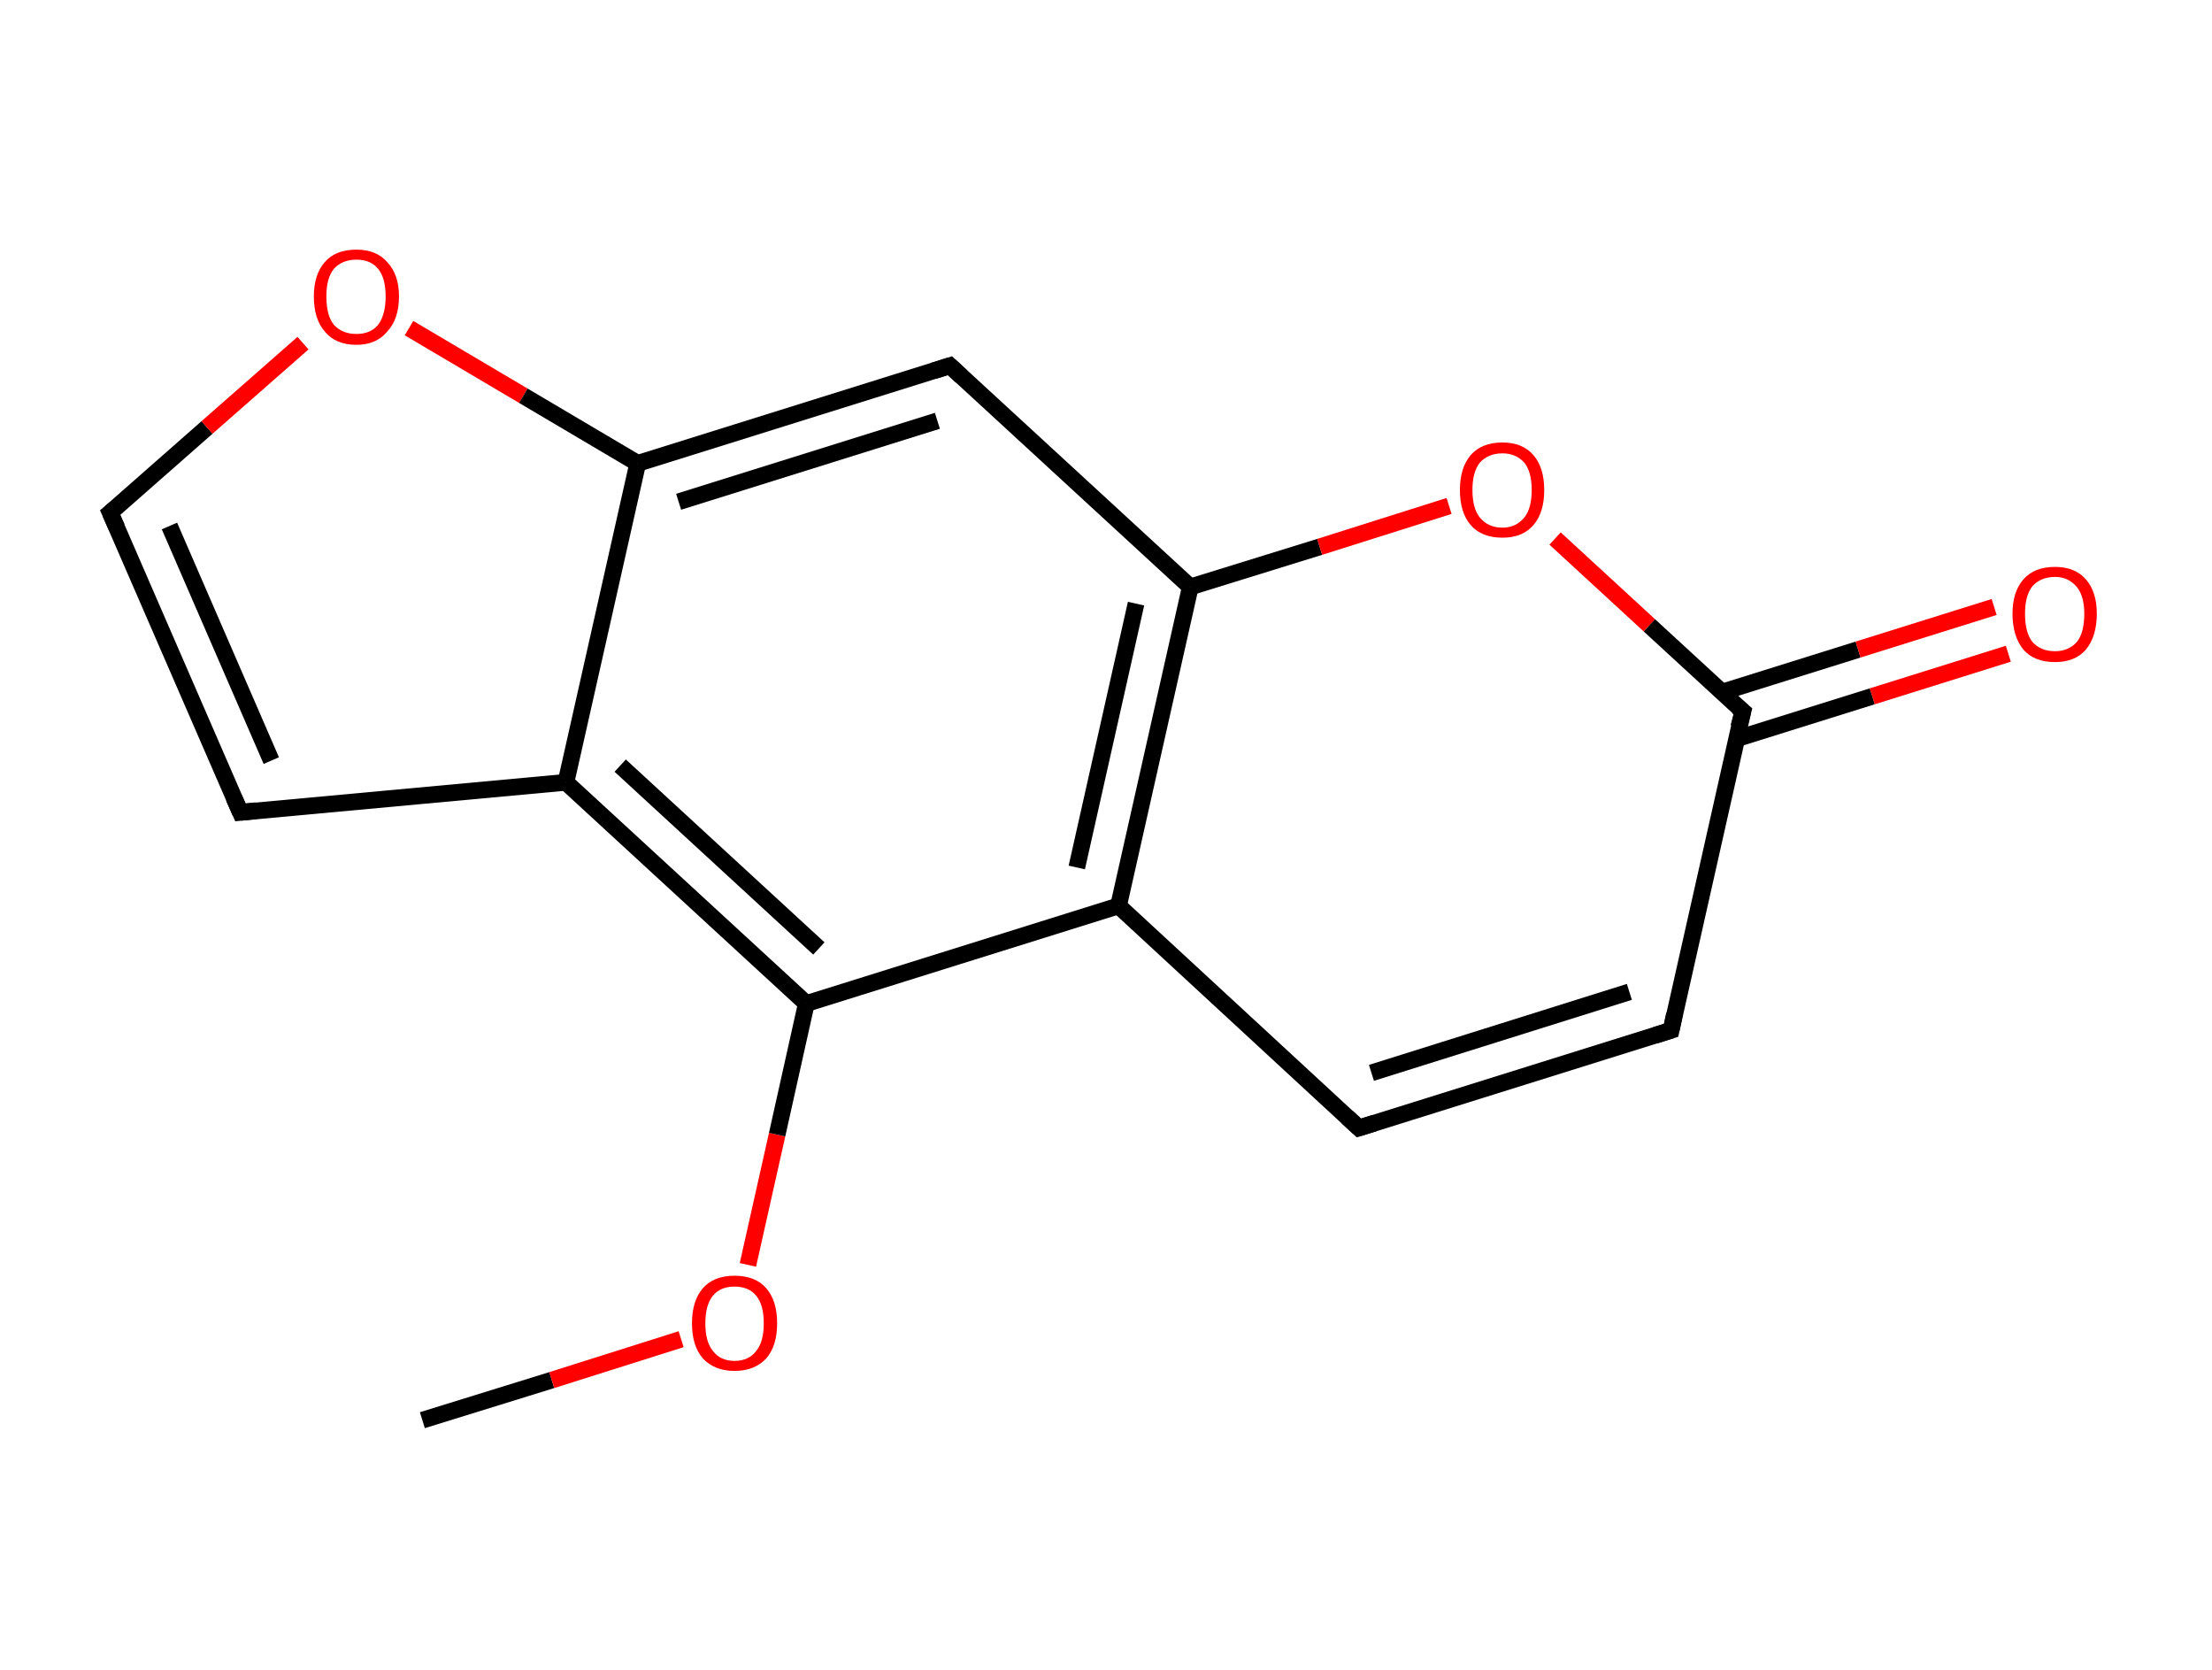 <?xml version='1.0' encoding='ASCII' standalone='yes'?>
<svg xmlns="http://www.w3.org/2000/svg" xmlns:rdkit="http://www.rdkit.org/xml" xmlns:xlink="http://www.w3.org/1999/xlink" version="1.1" baseProfile="full" xml:space="preserve" width="265px" height="200px" viewBox="0 0 265 200">
<!-- END OF HEADER -->
<rect style="opacity:1.0;fill:#FFFFFF;stroke:none" width="265.0" height="200.0" x="0.0" y="0.0"> </rect>
<path class="bond-0 atom-0 atom-1" d="M 50.6,170.1 L 66.1,165.3" style="fill:none;fill-rule:evenodd;stroke:#000000;stroke-width:2.0px;stroke-linecap:butt;stroke-linejoin:miter;stroke-opacity:1"/>
<path class="bond-0 atom-0 atom-1" d="M 66.1,165.3 L 81.6,160.4" style="fill:none;fill-rule:evenodd;stroke:#FF0000;stroke-width:2.0px;stroke-linecap:butt;stroke-linejoin:miter;stroke-opacity:1"/>
<path class="bond-1 atom-1 atom-2" d="M 89.6,151.5 L 93.1,135.9" style="fill:none;fill-rule:evenodd;stroke:#FF0000;stroke-width:2.0px;stroke-linecap:butt;stroke-linejoin:miter;stroke-opacity:1"/>
<path class="bond-1 atom-1 atom-2" d="M 93.1,135.9 L 96.6,120.2" style="fill:none;fill-rule:evenodd;stroke:#000000;stroke-width:2.0px;stroke-linecap:butt;stroke-linejoin:miter;stroke-opacity:1"/>
<path class="bond-2 atom-2 atom-3" d="M 96.6,120.2 L 67.8,93.7" style="fill:none;fill-rule:evenodd;stroke:#000000;stroke-width:2.0px;stroke-linecap:butt;stroke-linejoin:miter;stroke-opacity:1"/>
<path class="bond-2 atom-2 atom-3" d="M 98.1,113.6 L 74.3,91.7" style="fill:none;fill-rule:evenodd;stroke:#000000;stroke-width:2.0px;stroke-linecap:butt;stroke-linejoin:miter;stroke-opacity:1"/>
<path class="bond-3 atom-3 atom-4" d="M 67.8,93.7 L 28.8,97.3" style="fill:none;fill-rule:evenodd;stroke:#000000;stroke-width:2.0px;stroke-linecap:butt;stroke-linejoin:miter;stroke-opacity:1"/>
<path class="bond-4 atom-4 atom-5" d="M 28.8,97.3 L 13.2,61.4" style="fill:none;fill-rule:evenodd;stroke:#000000;stroke-width:2.0px;stroke-linecap:butt;stroke-linejoin:miter;stroke-opacity:1"/>
<path class="bond-4 atom-4 atom-5" d="M 32.5,91.1 L 20.3,63.0" style="fill:none;fill-rule:evenodd;stroke:#000000;stroke-width:2.0px;stroke-linecap:butt;stroke-linejoin:miter;stroke-opacity:1"/>
<path class="bond-5 atom-5 atom-6" d="M 13.2,61.4 L 24.8,51.2" style="fill:none;fill-rule:evenodd;stroke:#000000;stroke-width:2.0px;stroke-linecap:butt;stroke-linejoin:miter;stroke-opacity:1"/>
<path class="bond-5 atom-5 atom-6" d="M 24.8,51.2 L 36.3,41.1" style="fill:none;fill-rule:evenodd;stroke:#FF0000;stroke-width:2.0px;stroke-linecap:butt;stroke-linejoin:miter;stroke-opacity:1"/>
<path class="bond-6 atom-6 atom-7" d="M 49.0,39.3 L 62.7,47.4" style="fill:none;fill-rule:evenodd;stroke:#FF0000;stroke-width:2.0px;stroke-linecap:butt;stroke-linejoin:miter;stroke-opacity:1"/>
<path class="bond-6 atom-6 atom-7" d="M 62.7,47.4 L 76.4,55.5" style="fill:none;fill-rule:evenodd;stroke:#000000;stroke-width:2.0px;stroke-linecap:butt;stroke-linejoin:miter;stroke-opacity:1"/>
<path class="bond-7 atom-7 atom-8" d="M 76.4,55.5 L 113.8,43.8" style="fill:none;fill-rule:evenodd;stroke:#000000;stroke-width:2.0px;stroke-linecap:butt;stroke-linejoin:miter;stroke-opacity:1"/>
<path class="bond-7 atom-7 atom-8" d="M 81.3,60.1 L 112.3,50.4" style="fill:none;fill-rule:evenodd;stroke:#000000;stroke-width:2.0px;stroke-linecap:butt;stroke-linejoin:miter;stroke-opacity:1"/>
<path class="bond-8 atom-8 atom-9" d="M 113.8,43.8 L 142.6,70.3" style="fill:none;fill-rule:evenodd;stroke:#000000;stroke-width:2.0px;stroke-linecap:butt;stroke-linejoin:miter;stroke-opacity:1"/>
<path class="bond-9 atom-9 atom-10" d="M 142.6,70.3 L 158.1,65.5" style="fill:none;fill-rule:evenodd;stroke:#000000;stroke-width:2.0px;stroke-linecap:butt;stroke-linejoin:miter;stroke-opacity:1"/>
<path class="bond-9 atom-9 atom-10" d="M 158.1,65.5 L 173.6,60.6" style="fill:none;fill-rule:evenodd;stroke:#FF0000;stroke-width:2.0px;stroke-linecap:butt;stroke-linejoin:miter;stroke-opacity:1"/>
<path class="bond-10 atom-10 atom-11" d="M 186.3,64.5 L 197.6,74.9" style="fill:none;fill-rule:evenodd;stroke:#FF0000;stroke-width:2.0px;stroke-linecap:butt;stroke-linejoin:miter;stroke-opacity:1"/>
<path class="bond-10 atom-10 atom-11" d="M 197.6,74.9 L 208.8,85.2" style="fill:none;fill-rule:evenodd;stroke:#000000;stroke-width:2.0px;stroke-linecap:butt;stroke-linejoin:miter;stroke-opacity:1"/>
<path class="bond-11 atom-11 atom-12" d="M 208.0,88.5 L 224.3,83.4" style="fill:none;fill-rule:evenodd;stroke:#000000;stroke-width:2.0px;stroke-linecap:butt;stroke-linejoin:miter;stroke-opacity:1"/>
<path class="bond-11 atom-11 atom-12" d="M 224.3,83.4 L 240.6,78.3" style="fill:none;fill-rule:evenodd;stroke:#FF0000;stroke-width:2.0px;stroke-linecap:butt;stroke-linejoin:miter;stroke-opacity:1"/>
<path class="bond-11 atom-11 atom-12" d="M 206.3,82.9 L 222.6,77.8" style="fill:none;fill-rule:evenodd;stroke:#000000;stroke-width:2.0px;stroke-linecap:butt;stroke-linejoin:miter;stroke-opacity:1"/>
<path class="bond-11 atom-11 atom-12" d="M 222.6,77.8 L 238.9,72.7" style="fill:none;fill-rule:evenodd;stroke:#FF0000;stroke-width:2.0px;stroke-linecap:butt;stroke-linejoin:miter;stroke-opacity:1"/>
<path class="bond-12 atom-11 atom-13" d="M 208.8,85.2 L 200.2,123.4" style="fill:none;fill-rule:evenodd;stroke:#000000;stroke-width:2.0px;stroke-linecap:butt;stroke-linejoin:miter;stroke-opacity:1"/>
<path class="bond-13 atom-13 atom-14" d="M 200.2,123.4 L 162.8,135.1" style="fill:none;fill-rule:evenodd;stroke:#000000;stroke-width:2.0px;stroke-linecap:butt;stroke-linejoin:miter;stroke-opacity:1"/>
<path class="bond-13 atom-13 atom-14" d="M 195.2,118.8 L 164.3,128.5" style="fill:none;fill-rule:evenodd;stroke:#000000;stroke-width:2.0px;stroke-linecap:butt;stroke-linejoin:miter;stroke-opacity:1"/>
<path class="bond-14 atom-14 atom-15" d="M 162.8,135.1 L 134.0,108.5" style="fill:none;fill-rule:evenodd;stroke:#000000;stroke-width:2.0px;stroke-linecap:butt;stroke-linejoin:miter;stroke-opacity:1"/>
<path class="bond-15 atom-15 atom-2" d="M 134.0,108.5 L 96.6,120.2" style="fill:none;fill-rule:evenodd;stroke:#000000;stroke-width:2.0px;stroke-linecap:butt;stroke-linejoin:miter;stroke-opacity:1"/>
<path class="bond-16 atom-7 atom-3" d="M 76.4,55.5 L 67.8,93.7" style="fill:none;fill-rule:evenodd;stroke:#000000;stroke-width:2.0px;stroke-linecap:butt;stroke-linejoin:miter;stroke-opacity:1"/>
<path class="bond-17 atom-15 atom-9" d="M 134.0,108.5 L 142.6,70.3" style="fill:none;fill-rule:evenodd;stroke:#000000;stroke-width:2.0px;stroke-linecap:butt;stroke-linejoin:miter;stroke-opacity:1"/>
<path class="bond-17 atom-15 atom-9" d="M 129.0,103.9 L 136.1,72.3" style="fill:none;fill-rule:evenodd;stroke:#000000;stroke-width:2.0px;stroke-linecap:butt;stroke-linejoin:miter;stroke-opacity:1"/>
<path d="M 30.7,97.1 L 28.8,97.3 L 28.0,95.5" style="fill:none;stroke:#000000;stroke-width:2.0px;stroke-linecap:butt;stroke-linejoin:miter;stroke-opacity:1;"/>
<path d="M 14.0,63.2 L 13.2,61.4 L 13.8,60.9" style="fill:none;stroke:#000000;stroke-width:2.0px;stroke-linecap:butt;stroke-linejoin:miter;stroke-opacity:1;"/>
<path d="M 111.9,44.4 L 113.8,43.8 L 115.2,45.1" style="fill:none;stroke:#000000;stroke-width:2.0px;stroke-linecap:butt;stroke-linejoin:miter;stroke-opacity:1;"/>
<path d="M 208.2,84.7 L 208.8,85.2 L 208.3,87.1" style="fill:none;stroke:#000000;stroke-width:2.0px;stroke-linecap:butt;stroke-linejoin:miter;stroke-opacity:1;"/>
<path d="M 200.6,121.5 L 200.2,123.4 L 198.3,124.0" style="fill:none;stroke:#000000;stroke-width:2.0px;stroke-linecap:butt;stroke-linejoin:miter;stroke-opacity:1;"/>
<path d="M 164.7,134.5 L 162.8,135.1 L 161.4,133.8" style="fill:none;stroke:#000000;stroke-width:2.0px;stroke-linecap:butt;stroke-linejoin:miter;stroke-opacity:1;"/>
<path class="atom-1" d="M 82.9 158.5 Q 82.9 155.8, 84.2 154.3 Q 85.5 152.8, 88.0 152.8 Q 90.5 152.8, 91.8 154.3 Q 93.1 155.8, 93.1 158.5 Q 93.1 161.2, 91.8 162.7 Q 90.4 164.2, 88.0 164.2 Q 85.6 164.2, 84.2 162.7 Q 82.9 161.2, 82.9 158.5 M 88.0 163.0 Q 89.7 163.0, 90.6 161.8 Q 91.5 160.7, 91.5 158.5 Q 91.5 156.3, 90.6 155.2 Q 89.7 154.1, 88.0 154.1 Q 86.3 154.1, 85.4 155.2 Q 84.5 156.3, 84.5 158.5 Q 84.5 160.7, 85.4 161.8 Q 86.3 163.0, 88.0 163.0 " fill="#FF0000"/>
<path class="atom-6" d="M 37.6 35.5 Q 37.6 32.9, 38.9 31.4 Q 40.2 29.9, 42.7 29.9 Q 45.1 29.9, 46.4 31.4 Q 47.8 32.9, 47.8 35.5 Q 47.8 38.2, 46.4 39.7 Q 45.1 41.3, 42.7 41.3 Q 40.2 41.3, 38.9 39.7 Q 37.6 38.2, 37.6 35.5 M 42.7 40.0 Q 44.4 40.0, 45.3 38.9 Q 46.2 37.7, 46.2 35.5 Q 46.2 33.3, 45.3 32.2 Q 44.4 31.1, 42.7 31.1 Q 41.0 31.1, 40.0 32.2 Q 39.1 33.3, 39.1 35.5 Q 39.1 37.8, 40.0 38.9 Q 41.0 40.0, 42.7 40.0 " fill="#FF0000"/>
<path class="atom-10" d="M 174.9 58.7 Q 174.9 56.0, 176.2 54.5 Q 177.5 53.0, 180.0 53.0 Q 182.4 53.0, 183.7 54.5 Q 185.0 56.0, 185.0 58.7 Q 185.0 61.4, 183.7 62.9 Q 182.4 64.4, 180.0 64.4 Q 177.5 64.4, 176.2 62.9 Q 174.9 61.4, 174.9 58.7 M 180.0 63.2 Q 181.6 63.2, 182.6 62.0 Q 183.5 60.9, 183.5 58.7 Q 183.5 56.5, 182.6 55.4 Q 181.6 54.3, 180.0 54.3 Q 178.3 54.3, 177.3 55.4 Q 176.4 56.5, 176.4 58.7 Q 176.4 60.9, 177.3 62.0 Q 178.3 63.2, 180.0 63.2 " fill="#FF0000"/>
<path class="atom-12" d="M 241.1 73.5 Q 241.1 70.9, 242.4 69.4 Q 243.7 67.9, 246.2 67.9 Q 248.6 67.9, 249.9 69.4 Q 251.2 70.9, 251.2 73.5 Q 251.2 76.2, 249.9 77.8 Q 248.6 79.3, 246.2 79.3 Q 243.7 79.3, 242.4 77.8 Q 241.1 76.2, 241.1 73.5 M 246.2 78.0 Q 247.8 78.0, 248.8 76.9 Q 249.7 75.8, 249.7 73.5 Q 249.7 71.4, 248.8 70.3 Q 247.8 69.1, 246.2 69.1 Q 244.5 69.1, 243.5 70.2 Q 242.6 71.3, 242.6 73.5 Q 242.6 75.8, 243.5 76.9 Q 244.5 78.0, 246.2 78.0 " fill="#FF0000"/>
</svg>
